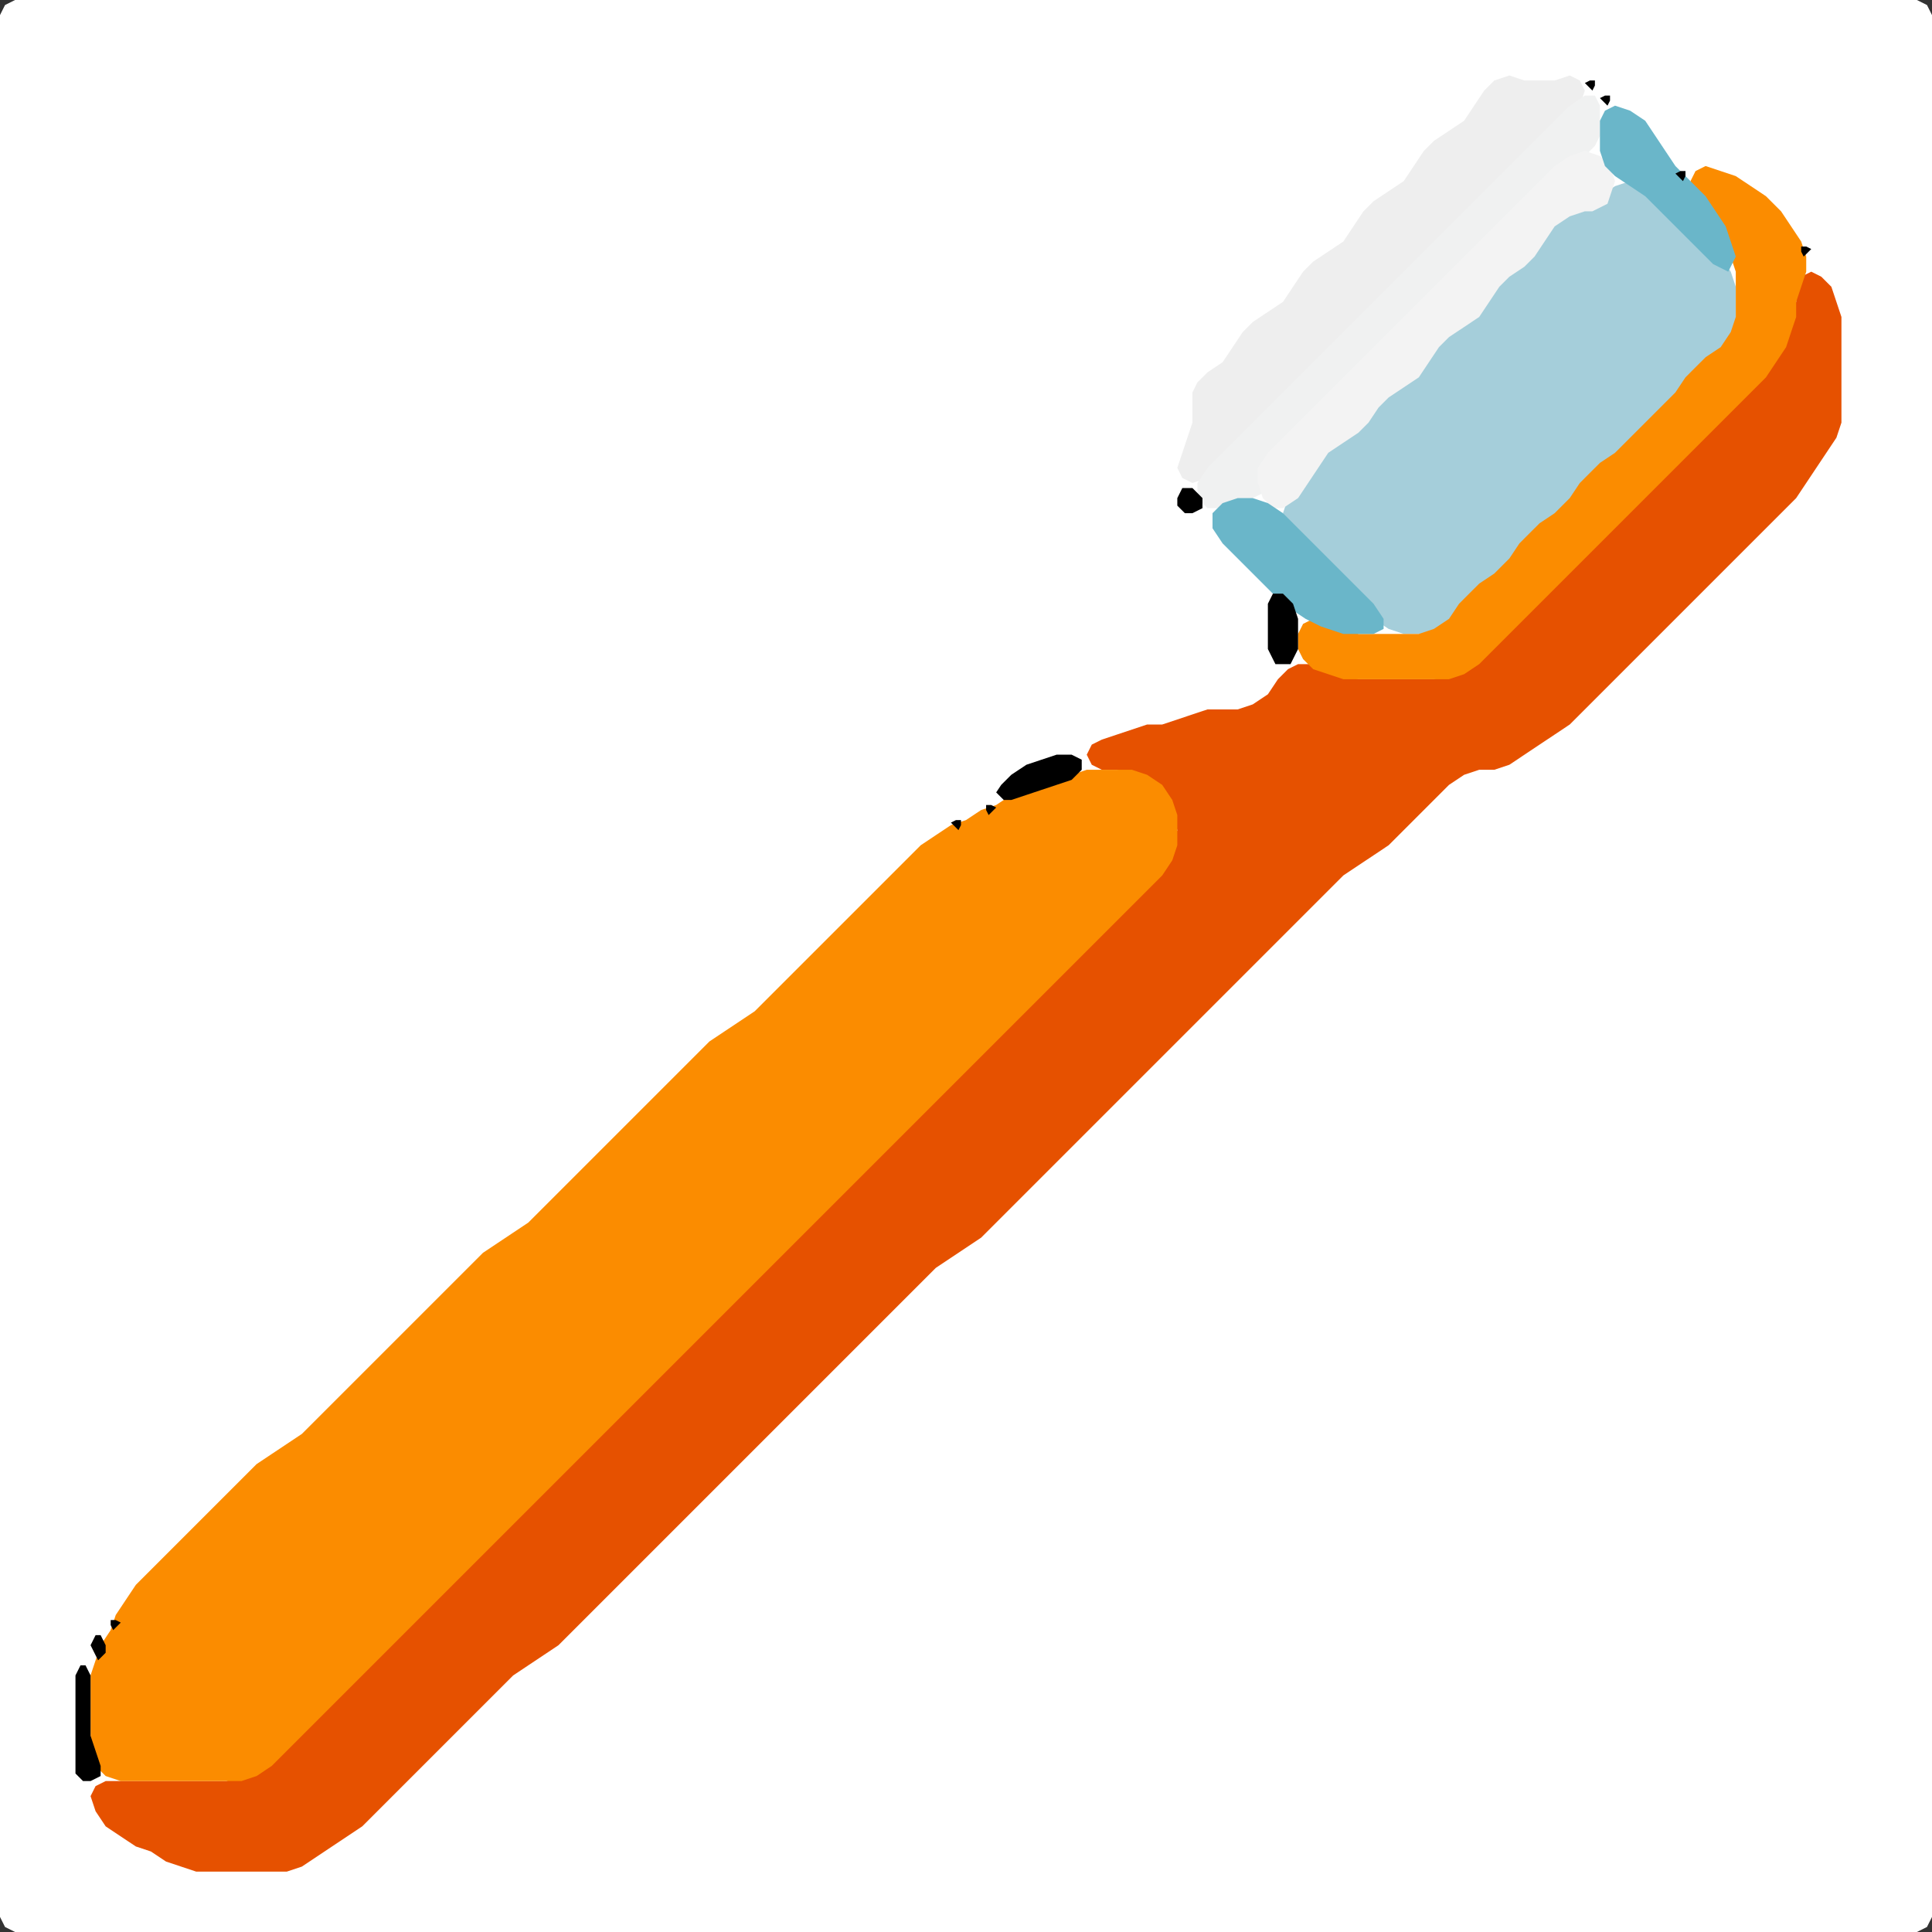<?xml version="1.0" encoding="UTF-8" standalone="no"?>
<!DOCTYPE svg PUBLIC "-//W3C//DTD SVG 1.1//EN"
"http://www.w3.org/Graphics/SVG/1.1/DTD/svg11.dtd">
<svg width="128" height="128" xmlns="http://www.w3.org/2000/svg" version="1.1">
<rect width="100%" height="100%" fill="#333333" stroke="none"/>
<path d="M 88.5 128.0 L 89.0 128.0 L 90.0 128.0 L 91.0 128.0 L 92.0 128.0 L 93.0 128.0 L 94.0 128.0 L 95.0 128.0 L 96.0 128.0 L 97.0 128.0 L 98.0 128.0 L 99.0 128.0 L 100.0 128.0 L 101.0 128.0 L 102.0 128.0 L 103.0 128.0 L 104.0 128.0 L 105.0 128.0 L 106.0 128.0 L 107.0 128.0 L 108.0 128.0 L 109.0 128.0 L 110.0 128.0 L 111.0 128.0 L 112.0 128.0 L 113.0 128.0 L 114.0 128.0 L 115.0 128.0 L 116.0 128.0 L 117.0 128.0 L 118.0 128.0 L 119.0 128.0 L 120.0 128.0 L 121.0 128.0 L 122.0 128.0 L 123.0 128.0 L 124.0 128.0 L 125.0 128.0 L 126.0 128.0 L 127.0 128.0 L 127.667 127.667 L 128.0 127.0 L 128.0 126.0 L 128.0 125.0 L 128.0 124.0 L 128.0 123.0 L 128.0 122.0 L 128.0 121.0 L 128.0 120.0 L 128.0 119.0 L 128.0 118.0 L 128.0 117.0 L 128.0 116.0 L 128.0 115.0 L 128.0 114.0 L 128.0 113.0 L 128.0 112.0 L 128.0 111.0 L 128.0 110.0 L 128.0 109.0 L 128.0 108.0 L 128.0 107.0 L 128.0 106.0 L 128.0 105.0 L 128.0 104.0 L 128.0 103.0 L 128.0 102.0 L 128.0 101.0 L 128.0 100.0 L 128.0 99.0 L 128.0 98.0 L 128.0 97.0 L 128.0 96.0 L 128.0 95.0 L 128.0 94.0 L 128.0 93.0 L 128.0 92.0 L 128.0 91.0 L 128.0 90.0 L 128.0 89.0 L 128.0 88.0 L 128.0 87.0 L 128.0 86.0 L 128.0 85.0 L 128.0 84.0 L 128.0 83.0 L 128.0 82.0 L 128.0 81.0 L 128.0 80.0 L 128.0 79.0 L 128.0 78.0 L 128.0 77.0 L 128.0 76.0 L 128.0 75.0 L 128.0 74.0 L 128.0 73.0 L 128.0 72.0 L 128.0 71.0 L 128.0 70.0 L 128.0 69.0 L 128.0 68.0 L 128.0 67.0 L 128.0 66.0 L 128.0 65.0 L 128.0 64.0 L 128.0 63.0 L 128.0 62.0 L 128.0 61.0 L 128.0 60.0 L 128.0 59.0 L 128.0 58.0 L 128.0 57.0 L 128.0 56.0 L 128.0 55.0 L 128.0 54.0 L 128.0 53.0 L 128.0 52.0 L 128.0 51.0 L 128.0 50.0 L 128.0 49.0 L 128.0 48.0 L 128.0 47.0 L 128.0 46.0 L 128.0 45.0 L 128.0 44.0 L 128.0 43.0 L 128.0 42.0 L 128.0 41.0 L 128.0 40.0 L 128.0 39.0 L 128.0 38.0 L 128.0 37.0 L 128.0 36.0 L 128.0 35.0 L 128.0 34.0 L 128.0 33.0 L 128.0 32.0 L 128.0 31.0 L 128.0 30.0 L 128.0 29.0 L 128.0 28.0 L 128.0 27.0 L 128.0 26.0 L 128.0 25.0 L 128.0 24.0 L 128.0 23.0 L 128.0 22.0 L 128.0 21.0 L 128.0 20.0 L 128.0 19.0 L 128.0 18.0 L 128.0 17.0 L 128.0 16.0 L 128.0 15.0 L 128.0 14.0 L 128.0 13.0 L 128.0 12.0 L 128.0 11.0 L 128.0 10.0 L 128.0 9.0 L 128.0 8.0 L 128.0 7.0 L 128.0 6.0 L 128.0 5.0 L 128.0 4.0 L 128.0 3.0 L 128.0 2.0 L 128.0 1.0 L 127.667 0.333 L 127.0 0.0 L 126.0 0.0 L 125.0 0.0 L 124.0 0.0 L 123.0 0.0 L 122.0 0.0 L 121.0 0.0 L 120.0 0.0 L 119.0 0.0 L 118.0 0.0 L 117.0 0.0 L 116.0 0.0 L 115.0 0.0 L 114.0 0.0 L 113.0 0.0 L 112.0 0.0 L 111.0 0.0 L 110.0 0.0 L 109.0 0.0 L 108.0 0.0 L 107.0 0.0 L 106.0 0.0 L 105.0 0.0 L 104.0 0.0 L 103.0 0.0 L 102.0 0.0 L 101.0 0.0 L 100.0 0.0 L 99.0 0.0 L 98.0 0.0 L 97.0 0.0 L 96.0 0.0 L 95.0 0.0 L 94.0 0.0 L 93.0 0.0 L 92.0 0.0 L 91.0 0.0 L 90.0 0.0 L 89.0 0.0 L 88.0 0.0 L 87.0 0.0 L 86.0 0.0 L 85.0 0.0 L 84.0 0.0 L 83.0 0.0 L 82.0 0.0 L 81.0 0.0 L 80.0 0.0 L 79.0 0.0 L 78.0 0.0 L 77.0 0.0 L 76.0 0.0 L 75.0 0.0 L 74.0 0.0 L 73.0 0.0 L 72.0 0.0 L 71.0 0.0 L 70.0 0.0 L 69.0 0.0 L 68.0 0.0 L 67.0 0.0 L 66.0 0.0 L 65.0 0.0 L 64.0 0.0 L 63.0 0.0 L 62.0 0.0 L 61.0 0.0 L 60.0 0.0 L 59.0 0.0 L 58.0 0.0 L 57.0 0.0 L 56.0 0.0 L 55.0 0.0 L 54.0 0.0 L 53.0 0.0 L 52.0 0.0 L 51.0 0.0 L 50.0 0.0 L 49.0 0.0 L 48.0 0.0 L 47.0 0.0 L 46.0 0.0 L 45.0 0.0 L 44.0 0.0 L 43.0 0.0 L 42.0 0.0 L 41.0 0.0 L 40.0 0.0 L 39.0 0.0 L 38.0 0.0 L 37.0 0.0 L 36.0 0.0 L 35.0 0.0 L 34.0 0.0 L 33.0 0.0 L 32.0 0.0 L 31.0 0.0 L 30.0 0.0 L 29.0 0.0 L 28.0 0.0 L 27.0 0.0 L 26.0 0.0 L 25.0 0.0 L 24.0 0.0 L 23.0 0.0 L 22.0 0.0 L 21.0 0.0 L 20.0 0.0 L 19.0 0.0 L 18.0 0.0 L 17.0 0.0 L 16.0 0.0 L 15.0 0.0 L 14.0 0.0 L 13.0 0.0 L 12.0 0.0 L 11.0 0.0 L 10.0 0.0 L 9.0 0.0 L 8.0 0.0 L 7.0 0.0 L 6.0 0.0 L 5.0 0.0 L 4.0 0.0 L 3.0 0.0 L 2.0 0.0 L 1.0 0.0 L 0.333 0.333 L 0.0 1.0 L 0.0 2.0 L 0.0 3.0 L 0.0 4.0 L 0.0 5.0 L 0.0 6.0 L 0.0 7.0 L 0.0 8.0 L 0.0 9.0 L 0.0 10.0 L 0.0 11.0 L 0.0 12.0 L 0.0 13.0 L 0.0 14.0 L 0.0 15.0 L 0.0 16.0 L 0.0 17.0 L 0.0 18.0 L 0.0 19.0 L 0.0 20.0 L 0.0 21.0 L 0.0 22.0 L 0.0 23.0 L 0.0 24.0 L 0.0 25.0 L 0.0 26.0 L 0.0 27.0 L 0.0 28.0 L 0.0 29.0 L 0.0 30.0 L 0.0 31.0 L 0.0 32.0 L 0.0 33.0 L 0.0 34.0 L 0.0 35.0 L 0.0 36.0 L 0.0 37.0 L 0.0 38.0 L 0.0 39.0 L 0.0 40.0 L 0.0 41.0 L 0.0 42.0 L 0.0 43.0 L 0.0 44.0 L 0.0 45.0 L 0.0 46.0 L 0.0 47.0 L 0.0 48.0 L 0.0 49.0 L 0.0 50.0 L 0.0 51.0 L 0.0 52.0 L 0.0 53.0 L 0.0 54.0 L 0.0 55.0 L 0.0 56.0 L 0.0 57.0 L 0.0 58.0 L 0.0 59.0 L 0.0 60.0 L 0.0 61.0 L 0.0 62.0 L 0.0 63.0 L 0.0 64.0 L 0.0 65.0 L 0.0 66.0 L 0.0 67.0 L 0.0 68.0 L 0.0 69.0 L 0.0 70.0 L 0.0 71.0 L 0.0 72.0 L 0.0 73.0 L 0.0 74.0 L 0.0 75.0 L 0.0 76.0 L 0.0 77.0 L 0.0 78.0 L 0.0 79.0 L 0.0 80.0 L 0.0 81.0 L 0.0 82.0 L 0.0 83.0 L 0.0 84.0 L 0.0 85.0 L 0.0 86.0 L 0.0 87.0 L 0.0 88.0 L 0.0 89.0 L 0.0 90.0 L 0.0 91.0 L 0.0 92.0 L 0.0 93.0 L 0.0 94.0 L 0.0 95.0 L 0.0 96.0 L 0.0 97.0 L 0.0 98.0 L 0.0 99.0 L 0.0 100.0 L 0.0 101.0 L 0.0 102.0 L 0.0 103.0 L 0.0 104.0 L 0.0 105.0 L 0.0 106.0 L 0.0 107.0 L 0.0 108.0 L 0.0 109.0 L 0.0 110.0 L 0.0 111.0 L 0.0 112.0 L 0.0 113.0 L 0.0 114.0 L 0.0 115.0 L 0.0 116.0 L 0.0 117.0 L 0.0 118.0 L 0.0 119.0 L 0.0 120.0 L 0.0 121.0 L 0.0 122.0 L 0.0 123.0 L 0.0 124.0 L 0.0 125.0 L 0.0 126.0 L 0.0 127.0 L 0.333 127.667 L 1.0 128.0 L 2.0 128.0 L 3.0 128.0 L 4.0 128.0 L 5.0 128.0 L 6.0 128.0 L 7.0 128.0 L 8.0 128.0 L 9.0 128.0 L 10.0 128.0 L 11.0 128.0 L 12.0 128.0 L 13.0 128.0 L 14.0 128.0 L 15.0 128.0 L 16.0 128.0 L 17.0 128.0 L 18.0 128.0 L 19.0 128.0 L 20.0 128.0 L 21.0 128.0 L 22.0 128.0 L 23.0 128.0 L 24.0 128.0 L 25.0 128.0 L 26.0 128.0 L 27.0 128.0 L 28.0 128.0 L 29.0 128.0 L 30.0 128.0 L 31.0 128.0 L 32.0 128.0 L 33.0 128.0 L 34.0 128.0 L 35.0 128.0 L 36.0 128.0 L 37.0 128.0 L 38.0 128.0 L 39.0 128.0 L 40.0 128.0 L 41.0 128.0 L 42.0 128.0 L 43.0 128.0 L 44.0 128.0 L 45.0 128.0 L 46.0 128.0 L 47.0 128.0 L 48.0 128.0 L 49.0 128.0 L 50.0 128.0 L 51.0 128.0 L 52.0 128.0 L 53.0 128.0 L 54.0 128.0 L 55.0 128.0 L 56.0 128.0 L 57.0 128.0 L 58.0 128.0 L 59.0 128.0 L 60.0 128.0 L 61.0 128.0 L 62.0 128.0 L 63.0 128.0 L 64.0 128.0 L 65.0 128.0 L 66.0 128.0 L 67.0 128.0 L 68.0 128.0 L 69.0 128.0 L 70.0 128.0 L 71.0 128.0 L 72.0 128.0 L 73.0 128.0 L 74.0 128.0 L 75.0 128.0 L 76.0 128.0 L 77.0 128.0 L 78.0 128.0 L 79.0 128.0 L 80.0 128.0 L 81.0 128.0 L 82.0 128.0 L 83.0 128.0 L 84.0 128.0 L 85.0 128.0 L 86.0 128.0 L 87.0 128.0 L 87.5 128.0 Z" stroke="none" fill="rgb(255,255,255)" />
<path d="M 26.5 118.5 L 27.0 118.0 L 28.0 117.0 L 29.0 116.0 L 30.0 115.0 L 31.0 114.0 L 32.0 113.0 L 33.0 112.0 L 34.0 111.0 L 35.0 110.333 L 36.0 109.667 L 37.0 109.0 L 38.0 108.0 L 39.0 107.0 L 40.0 106.0 L 41.0 105.0 L 42.0 104.0 L 43.0 103.0 L 44.0 102.0 L 45.0 101.0 L 46.0 100.0 L 47.0 99.0 L 48.0 98.0 L 49.0 97.0 L 50.0 96.0 L 51.0 95.0 L 52.0 94.0 L 53.0 93.0 L 54.0 92.0 L 55.0 91.0 L 56.0 90.0 L 57.0 89.0 L 58.0 88.0 L 59.0 87.0 L 60.0 86.0 L 61.0 85.0 L 62.0 84.0 L 63.0 83.333 L 64.0 82.667 L 65.0 82.0 L 66.0 81.0 L 67.0 80.0 L 68.0 79.0 L 69.0 78.0 L 70.0 77.0 L 71.0 76.0 L 72.0 75.0 L 73.0 74.0 L 74.0 73.0 L 75.0 72.0 L 76.0 71.0 L 77.0 70.0 L 78.0 69.0 L 79.0 68.0 L 80.0 67.0 L 81.0 66.0 L 82.0 65.0 L 83.0 64.0 L 84.0 63.0 L 85.0 62.0 L 86.0 61.0 L 87.0 60.0 L 88.0 59.0 L 89.0 58.0 L 90.0 57.333 L 91.0 56.667 L 92.0 56.0 L 93.0 55.0 L 94.0 54.0 L 95.0 53.0 L 96.0 52.0 L 97.0 51.333 L 98.0 51.0 L 99.0 51.0 L 100.0 50.667 L 101.0 50.0 L 102.0 49.333 L 103.0 48.667 L 104.0 48.0 L 105.0 47.0 L 106.0 46.0 L 107.0 45.0 L 108.0 44.0 L 109.0 43.0 L 110.0 42.0 L 111.0 41.0 L 112.0 40.0 L 113.0 39.0 L 114.0 38.0 L 115.0 37.0 L 116.0 36.0 L 117.0 35.0 L 118.0 34.0 L 119.0 33.0 L 119.667 32.0 L 120.333 31.0 L 121.0 30.0 L 121.667 29.0 L 122.0 28.0 L 122.0 27.0 L 122.0 26.0 L 122.0 25.0 L 122.0 24.0 L 122.0 23.0 L 122.0 22.0 L 122.0 21.0 L 121.667 20.0 L 121.333 19.0 L 120.667 18.333 L 120.0 18.0 L 119.333 18.333 L 119.0 19.0 L 119.0 20.0 L 118.667 21.0 L 118.333 22.0 L 117.667 23.0 L 117.0 24.0 L 116.0 25.0 L 115.0 26.0 L 114.0 27.0 L 113.0 28.0 L 112.0 29.0 L 111.0 30.0 L 110.0 31.0 L 109.0 32.0 L 108.0 33.0 L 107.0 34.0 L 106.0 35.0 L 105.0 36.0 L 104.0 37.0 L 103.0 38.0 L 102.0 39.0 L 101.0 40.0 L 100.0 41.0 L 99.0 42.0 L 98.0 43.0 L 97.0 44.0 L 96.0 44.667 L 95.0 45.0 L 94.0 45.0 L 93.0 45.0 L 92.0 45.0 L 91.0 45.0 L 90.0 45.0 L 89.0 44.667 L 88.0 44.333 L 87.0 44.0 L 86.0 44.0 L 85.333 44.333 L 84.667 45.0 L 84.0 46.0 L 83.0 46.667 L 82.0 47.0 L 81.0 47.0 L 80.0 47.0 L 79.0 47.333 L 78.0 47.667 L 77.0 48.0 L 76.0 48.0 L 75.0 48.333 L 74.0 48.667 L 73.0 49.0 L 72.333 49.333 L 72.0 50.0 L 72.333 50.667 L 73.0 51.0 L 74.0 51.0 L 75.0 51.333 L 76.0 52.0 L 77.0 53.0 L 77.667 54.0 L 78.0 55.0 L 77.667 56.0 L 77.0 57.0 L 76.0 58.0 L 75.0 59.0 L 74.0 60.0 L 73.0 61.0 L 72.0 62.0 L 71.0 63.0 L 70.0 64.0 L 69.0 65.0 L 68.0 66.0 L 67.0 67.0 L 66.0 68.0 L 65.0 69.0 L 64.0 70.0 L 63.0 71.0 L 62.0 72.0 L 61.0 73.0 L 60.0 74.0 L 59.0 75.0 L 58.0 76.0 L 57.0 77.0 L 56.0 78.0 L 55.0 79.0 L 54.0 80.0 L 53.0 81.0 L 52.0 82.0 L 51.0 83.0 L 50.0 84.0 L 49.0 85.0 L 48.0 86.0 L 47.0 87.0 L 46.0 88.0 L 45.0 89.0 L 44.0 90.0 L 43.0 91.0 L 42.0 92.0 L 41.0 93.0 L 40.0 94.0 L 39.0 95.0 L 38.0 96.0 L 37.0 97.0 L 36.0 98.0 L 35.0 99.0 L 34.0 100.0 L 33.0 101.0 L 32.0 102.0 L 31.0 103.0 L 30.0 104.0 L 29.0 105.0 L 28.0 106.0 L 27.0 107.0 L 26.0 108.0 L 25.0 109.0 L 24.0 110.0 L 23.0 111.0 L 22.0 112.0 L 21.0 113.0 L 20.0 114.0 L 19.0 115.0 L 18.0 116.0 L 17.0 117.0 L 16.0 117.667 L 15.0 118.0 L 14.0 118.0 L 13.0 118.0 L 12.0 118.0 L 11.0 118.0 L 10.0 118.0 L 9.0 118.0 L 8.0 118.0 L 7.0 118.0 L 6.333 118.333 L 6.0 119.0 L 6.333 120.0 L 7.0 121.0 L 8.0 121.667 L 9.0 122.333 L 10.0 122.667 L 11.0 123.333 L 12.0 123.667 L 13.0 124.0 L 14.0 124.0 L 15.0 124.0 L 16.0 124.0 L 17.0 124.0 L 18.0 124.0 L 19.0 124.0 L 20.0 123.667 L 21.0 123.0 L 22.0 122.333 L 23.0 121.667 L 24.0 121.0 L 25.0 120.0 L 25.5 119.5 Z" stroke="none" fill="rgb(230,81,0)" />
<path d="M 59.5 75.5 L 60.0 75.0 L 61.0 74.0 L 62.0 73.0 L 63.0 72.0 L 64.0 71.0 L 65.0 70.0 L 66.0 69.0 L 67.0 68.0 L 68.0 67.0 L 69.0 66.0 L 70.0 65.0 L 71.0 64.0 L 72.0 63.0 L 73.0 62.0 L 74.0 61.0 L 75.0 60.0 L 76.0 59.0 L 77.0 58.0 L 77.667 57.0 L 78.0 56.0 L 78.0 55.0 L 78.0 54.0 L 77.667 53.0 L 77.0 52.0 L 76.0 51.333 L 75.0 51.0 L 74.0 51.0 L 73.0 51.0 L 72.0 51.0 L 71.0 51.333 L 70.0 51.667 L 69.0 52.0 L 68.0 52.333 L 67.0 52.667 L 66.0 53.333 L 65.0 53.667 L 64.0 54.333 L 63.0 54.667 L 62.0 55.333 L 61.0 56.0 L 60.0 57.0 L 59.0 58.0 L 58.0 59.0 L 57.0 60.0 L 56.0 61.0 L 55.0 62.0 L 54.0 63.0 L 53.0 64.0 L 52.0 65.0 L 51.0 66.0 L 50.0 67.0 L 49.0 67.667 L 48.0 68.333 L 47.0 69.0 L 46.0 70.0 L 45.0 71.0 L 44.0 72.0 L 43.0 73.0 L 42.0 74.0 L 41.0 75.0 L 40.0 76.0 L 39.0 77.0 L 38.0 78.0 L 37.0 79.0 L 36.0 80.0 L 35.0 81.0 L 34.0 81.667 L 33.0 82.333 L 32.0 83.0 L 31.0 84.0 L 30.0 85.0 L 29.0 86.0 L 28.0 87.0 L 27.0 88.0 L 26.0 89.0 L 25.0 90.0 L 24.0 91.0 L 23.0 92.0 L 22.0 93.0 L 21.0 94.0 L 20.0 95.0 L 19.0 95.667 L 18.0 96.333 L 17.0 97.0 L 16.0 98.0 L 15.0 99.0 L 14.0 100.0 L 13.0 101.0 L 12.0 102.0 L 11.0 103.0 L 10.0 104.0 L 9.0 105.0 L 8.333 106.0 L 7.667 107.0 L 7.333 108.0 L 6.667 109.0 L 6.333 110.0 L 6.0 111.0 L 6.0 112.0 L 6.0 113.0 L 6.0 114.0 L 6.0 115.0 L 6.0 116.0 L 6.333 117.0 L 7.0 117.667 L 8.0 118.0 L 9.0 118.0 L 10.0 118.0 L 11.0 118.0 L 12.0 118.0 L 13.0 118.0 L 14.0 118.0 L 15.0 118.0 L 16.0 118.0 L 17.0 117.667 L 18.0 117.0 L 19.0 116.0 L 20.0 115.0 L 21.0 114.0 L 22.0 113.0 L 23.0 112.0 L 24.0 111.0 L 25.0 110.0 L 26.0 109.0 L 27.0 108.0 L 28.0 107.0 L 29.0 106.0 L 30.0 105.0 L 31.0 104.0 L 32.0 103.0 L 33.0 102.0 L 34.0 101.0 L 35.0 100.0 L 36.0 99.0 L 37.0 98.0 L 38.0 97.0 L 39.0 96.0 L 40.0 95.0 L 41.0 94.0 L 42.0 93.0 L 43.0 92.0 L 44.0 91.0 L 45.0 90.0 L 46.0 89.0 L 47.0 88.0 L 48.0 87.0 L 49.0 86.0 L 50.0 85.0 L 51.0 84.0 L 52.0 83.0 L 53.0 82.0 L 54.0 81.0 L 55.0 80.0 L 56.0 79.0 L 57.0 78.0 L 58.0 77.0 L 58.5 76.5 Z" stroke="none" fill="rgb(251,140,0)" />
<path d="M 88.5 38.5 L 89.0 39.0 L 90.0 40.0 L 91.0 41.0 L 92.0 41.667 L 93.0 42.0 L 94.0 42.0 L 95.0 42.0 L 96.0 41.667 L 96.667 41.0 L 97.333 40.0 L 98.0 39.333 L 99.0 38.667 L 100.0 38.0 L 100.667 37.0 L 101.333 36.0 L 102.0 35.333 L 103.0 34.667 L 104.0 34.0 L 104.667 33.0 L 105.333 32.0 L 106.0 31.333 L 107.0 30.667 L 108.0 30.0 L 109.0 29.0 L 110.0 28.0 L 111.0 27.0 L 111.667 26.0 L 112.333 25.0 L 113.0 24.333 L 114.0 23.667 L 114.667 23.0 L 115.0 22.0 L 115.0 21.0 L 115.0 20.0 L 115.0 19.0 L 114.667 18.0 L 114.0 17.0 L 113.0 16.0 L 112.0 15.0 L 111.0 14.0 L 110.0 13.0 L 109.0 12.333 L 108.0 12.0 L 107.0 12.333 L 106.0 13.0 L 105.0 13.667 L 104.0 14.0 L 103.0 14.333 L 102.333 15.0 L 101.667 16.0 L 101.0 17.0 L 100.0 17.667 L 99.333 18.333 L 98.667 19.0 L 98.0 20.0 L 97.0 21.0 L 96.0 21.667 L 95.333 22.333 L 94.667 23.0 L 94.0 24.0 L 93.0 25.0 L 92.0 25.667 L 91.333 26.333 L 90.667 27.0 L 90.0 28.0 L 89.0 28.667 L 88.0 29.333 L 87.333 30.0 L 86.667 31.0 L 86.0 32.0 L 85.333 33.0 L 85.0 34.0 L 85.333 35.0 L 86.0 36.0 L 87.0 37.0 L 87.5 37.5 Z" stroke="none" fill="rgb(165,206,218)" />
<path d="M 91.5 45.0 L 92.0 45.0 L 93.0 45.0 L 94.0 45.0 L 95.0 45.0 L 96.0 45.0 L 97.0 44.667 L 98.0 44.0 L 99.0 43.0 L 100.0 42.0 L 101.0 41.0 L 102.0 40.0 L 103.0 39.0 L 104.0 38.0 L 105.0 37.0 L 106.0 36.0 L 107.0 35.0 L 108.0 34.0 L 109.0 33.0 L 110.0 32.0 L 111.0 31.0 L 112.0 30.0 L 113.0 29.0 L 114.0 28.0 L 115.0 27.0 L 116.0 26.0 L 117.0 25.0 L 117.667 24.0 L 118.333 23.0 L 118.667 22.0 L 119.0 21.0 L 119.0 20.0 L 119.333 19.0 L 119.667 18.0 L 119.667 17.0 L 119.333 16.0 L 118.667 15.0 L 118.0 14.0 L 117.0 13.0 L 116.0 12.333 L 115.0 11.667 L 114.0 11.333 L 113.0 11.0 L 112.333 11.333 L 112.0 12.0 L 112.333 13.0 L 113.0 14.0 L 113.667 15.0 L 114.333 16.0 L 114.667 17.0 L 115.0 18.0 L 115.0 19.0 L 115.0 20.0 L 115.0 21.0 L 114.667 22.0 L 114.0 23.0 L 113.0 23.667 L 112.333 24.333 L 111.667 25.0 L 111.0 26.0 L 110.0 27.0 L 109.0 28.0 L 108.0 29.0 L 107.0 30.0 L 106.0 30.667 L 105.333 31.333 L 104.667 32.0 L 104.0 33.0 L 103.0 34.0 L 102.0 34.667 L 101.333 35.333 L 100.667 36.0 L 100.0 37.0 L 99.0 38.0 L 98.0 38.667 L 97.333 39.333 L 96.667 40.0 L 96.0 41.0 L 95.0 41.667 L 94.0 42.0 L 93.0 42.0 L 92.0 42.0 L 91.0 42.0 L 90.0 42.0 L 89.0 41.667 L 88.0 41.333 L 87.0 41.0 L 86.333 41.333 L 86.0 42.0 L 86.0 43.0 L 86.333 43.667 L 87.0 44.333 L 88.0 44.667 L 89.0 45.0 L 90.0 45.0 L 90.5 45.0 Z" stroke="none" fill="rgb(251,140,0)" />
<path d="M 88.5 23.5 L 89.0 23.0 L 90.0 22.0 L 91.0 21.0 L 92.0 20.0 L 93.0 19.0 L 94.0 18.0 L 95.0 17.0 L 96.0 16.0 L 97.0 15.0 L 98.0 14.0 L 99.0 13.0 L 100.0 12.0 L 101.0 11.0 L 102.0 10.0 L 103.0 9.0 L 104.0 8.0 L 104.667 7.0 L 105.0 6.0 L 104.667 5.333 L 104.0 5.0 L 103.0 5.333 L 102.0 5.333 L 101.0 5.333 L 100.0 5.0 L 99.0 5.333 L 98.333 6.0 L 97.667 7.0 L 97.0 8.0 L 96.0 8.667 L 95.0 9.333 L 94.333 10.0 L 93.667 11.0 L 93.0 12.0 L 92.0 12.667 L 91.0 13.333 L 90.333 14.0 L 89.667 15.0 L 89.0 16.0 L 88.0 16.667 L 87.0 17.333 L 86.333 18.0 L 85.667 19.0 L 85.0 20.0 L 84.0 20.667 L 83.0 21.333 L 82.333 22.0 L 81.667 23.0 L 81.0 24.0 L 80.0 24.667 L 79.333 25.333 L 79.0 26.0 L 79.0 27.0 L 79.0 28.0 L 78.667 29.0 L 78.333 30.0 L 78.0 31.0 L 78.333 31.667 L 79.0 32.0 L 80.0 31.667 L 81.0 31.0 L 82.0 30.0 L 83.0 29.0 L 84.0 28.0 L 85.0 27.0 L 86.0 26.0 L 87.0 25.0 L 87.5 24.5 Z" stroke="none" fill="rgb(238,238,238)" />
<path d="M 88.5 26.5 L 89.0 26.0 L 90.0 25.0 L 91.0 24.0 L 92.0 23.0 L 93.0 22.0 L 94.0 21.0 L 95.0 20.0 L 96.0 19.0 L 97.0 18.0 L 98.0 17.0 L 99.0 16.0 L 100.0 15.0 L 101.0 14.0 L 102.0 13.0 L 103.0 12.0 L 104.0 11.0 L 105.0 10.333 L 105.667 9.667 L 106.0 9.0 L 106.0 8.0 L 106.0 7.0 L 105.667 6.333 L 105.0 6.333 L 104.0 7.0 L 103.0 8.0 L 102.0 9.0 L 101.0 10.0 L 100.0 11.0 L 99.0 12.0 L 98.0 13.0 L 97.0 14.0 L 96.0 15.0 L 95.0 16.0 L 94.0 17.0 L 93.0 18.0 L 92.0 19.0 L 91.0 20.0 L 90.0 21.0 L 89.0 22.0 L 88.0 23.0 L 87.0 24.0 L 86.0 25.0 L 85.0 26.0 L 84.0 27.0 L 83.0 28.0 L 82.0 29.0 L 81.0 30.0 L 80.0 31.0 L 79.333 32.0 L 79.333 33.0 L 80.0 33.667 L 81.0 33.667 L 82.0 33.333 L 83.0 33.0 L 83.667 32.667 L 84.0 32.0 L 84.333 31.0 L 85.0 30.0 L 86.0 29.0 L 87.0 28.0 L 87.5 27.5 Z" stroke="none" fill="rgb(240,241,241)" />
<path d="M 106.5 13.5 L 106.667 13.0 L 107.0 12.0 L 106.667 11.0 L 106.0 10.333 L 105.0 10.0 L 104.0 10.333 L 103.0 11.0 L 102.0 12.0 L 101.0 13.0 L 100.0 14.0 L 99.0 15.0 L 98.0 16.0 L 97.0 17.0 L 96.0 18.0 L 95.0 19.0 L 94.0 20.0 L 93.0 21.0 L 92.0 22.0 L 91.0 23.0 L 90.0 24.0 L 89.0 25.0 L 88.0 26.0 L 87.0 27.0 L 86.0 28.0 L 85.0 29.0 L 84.0 30.0 L 83.333 31.0 L 83.333 32.0 L 83.667 33.0 L 84.333 33.667 L 85.0 33.667 L 86.0 33.0 L 86.667 32.0 L 87.333 31.0 L 88.0 30.0 L 89.0 29.333 L 90.0 28.667 L 90.667 28.0 L 91.333 27.0 L 92.0 26.333 L 93.0 25.667 L 94.0 25.0 L 94.667 24.0 L 95.333 23.0 L 96.0 22.333 L 97.0 21.667 L 98.0 21.0 L 98.667 20.0 L 99.333 19.0 L 100.0 18.333 L 101.0 17.667 L 101.667 17.0 L 102.333 16.0 L 103.0 15.0 L 104.0 14.333 L 105.0 14.0 L 105.5 14.0 Z" stroke="none" fill="rgb(243,243,243)" />
<path d="M 87.5 41.5 L 88.0 41.667 L 89.0 42.0 L 90.0 42.0 L 91.0 42.0 L 91.667 41.667 L 91.667 41.0 L 91.0 40.0 L 90.0 39.0 L 89.0 38.0 L 88.0 37.0 L 87.0 36.0 L 86.0 35.0 L 85.0 34.0 L 84.0 33.333 L 83.0 33.0 L 82.0 33.0 L 81.0 33.333 L 80.333 34.0 L 80.333 35.0 L 81.0 36.0 L 82.0 37.0 L 83.0 38.0 L 84.0 39.0 L 85.0 40.0 L 86.0 40.667 L 86.5 41.0 Z" stroke="none" fill="rgb(106,182,201)" />
<path d="M 114.5 18.0 L 114.667 17.667 L 115.0 17.0 L 114.667 16.0 L 114.333 15.0 L 113.667 14.0 L 113.0 13.0 L 112.0 12.0 L 111.0 11.0 L 110.333 10.0 L 109.667 9.0 L 109.0 8.0 L 108.0 7.333 L 107.0 7.0 L 106.333 7.333 L 106.0 8.0 L 106.0 9.0 L 106.0 10.0 L 106.333 11.0 L 107.0 11.667 L 108.0 12.333 L 109.0 13.0 L 110.0 14.0 L 111.0 15.0 L 112.0 16.0 L 113.0 17.0 L 113.5 17.5 Z" stroke="none" fill="rgb(106,182,201)" />
<path d="M 5.5 118.0 L 6.0 118.0 L 6.667 117.667 L 6.667 117.0 L 6.333 116.0 L 6.0 115.0 L 6.0 114.0 L 6.0 113.0 L 6.0 112.0 L 6.0 111.0 L 5.667 110.333 L 5.333 110.333 L 5.0 111.0 L 5.0 112.0 L 5.0 113.0 L 5.0 114.0 L 5.0 115.0 L 5.0 116.0 L 5.0 117.0 L 5.0 117.5 Z" stroke="none" fill="rgb(0,0,0)" />
<path d="M 66.5 53.0 L 67.0 53.0 L 68.0 52.667 L 69.0 52.333 L 70.0 52.0 L 71.0 51.667 L 71.667 51.0 L 71.667 50.333 L 71.0 50.0 L 70.0 50.0 L 69.0 50.333 L 68.0 50.667 L 67.0 51.333 L 66.333 52.0 L 66.0 52.5 Z" stroke="none" fill="rgb(0,0,0)" />
<path d="M 85.5 44.0 L 85.667 43.667 L 86.0 43.0 L 86.0 42.0 L 86.0 41.0 L 85.667 40.0 L 85.0 39.333 L 84.333 39.333 L 84.0 40.0 L 84.0 41.0 L 84.0 42.0 L 84.0 43.0 L 84.333 43.667 L 84.5 44.0 Z" stroke="none" fill="rgb(0,0,0)" />
<path d="M 78.5 34.0 L 79.0 34.0 L 79.667 33.667 L 79.667 33.0 L 79.0 32.333 L 78.333 32.333 L 78.0 33.0 L 78.0 33.5 Z" stroke="none" fill="rgb(0,0,0)" />
<path d="M 7.0 109.5 L 7.0 109.0 L 6.667 108.333 L 6.333 108.333 L 6.0 109.0 L 6.333 109.667 L 6.5 110.0 Z" stroke="none" fill="rgb(0,0,0)" />
<path d="M 105.5 6.0 L 105.667 5.667 L 105.667 5.333 L 105.333 5.333 L 105.0 5.5 Z" stroke="none" fill="rgb(0,0,0)" />
<path d="M 106.5 7.0 L 106.667 6.667 L 106.667 6.333 L 106.333 6.333 L 106.0 6.5 Z" stroke="none" fill="rgb(0,0,0)" />
<path d="M 111.5 12.0 L 111.667 11.667 L 111.667 11.333 L 111.333 11.333 L 111.0 11.5 Z" stroke="none" fill="rgb(0,0,0)" />
<path d="M 120.0 16.5 L 119.667 16.333 L 119.333 16.333 L 119.333 16.667 L 119.5 17.0 Z" stroke="none" fill="rgb(0,0,0)" />
<path d="M 66.0 53.5 L 65.667 53.333 L 65.333 53.333 L 65.333 53.667 L 65.5 54.0 Z" stroke="none" fill="rgb(0,0,0)" />
<path d="M 63.5 55.0 L 63.667 54.667 L 63.667 54.333 L 63.333 54.333 L 63.0 54.5 Z" stroke="none" fill="rgb(0,0,0)" />
<path d="M 8.0 107.5 L 7.667 107.333 L 7.333 107.333 L 7.333 107.667 L 7.5 108.0 Z" stroke="none" fill="rgb(0,0,0)" />
</svg>
